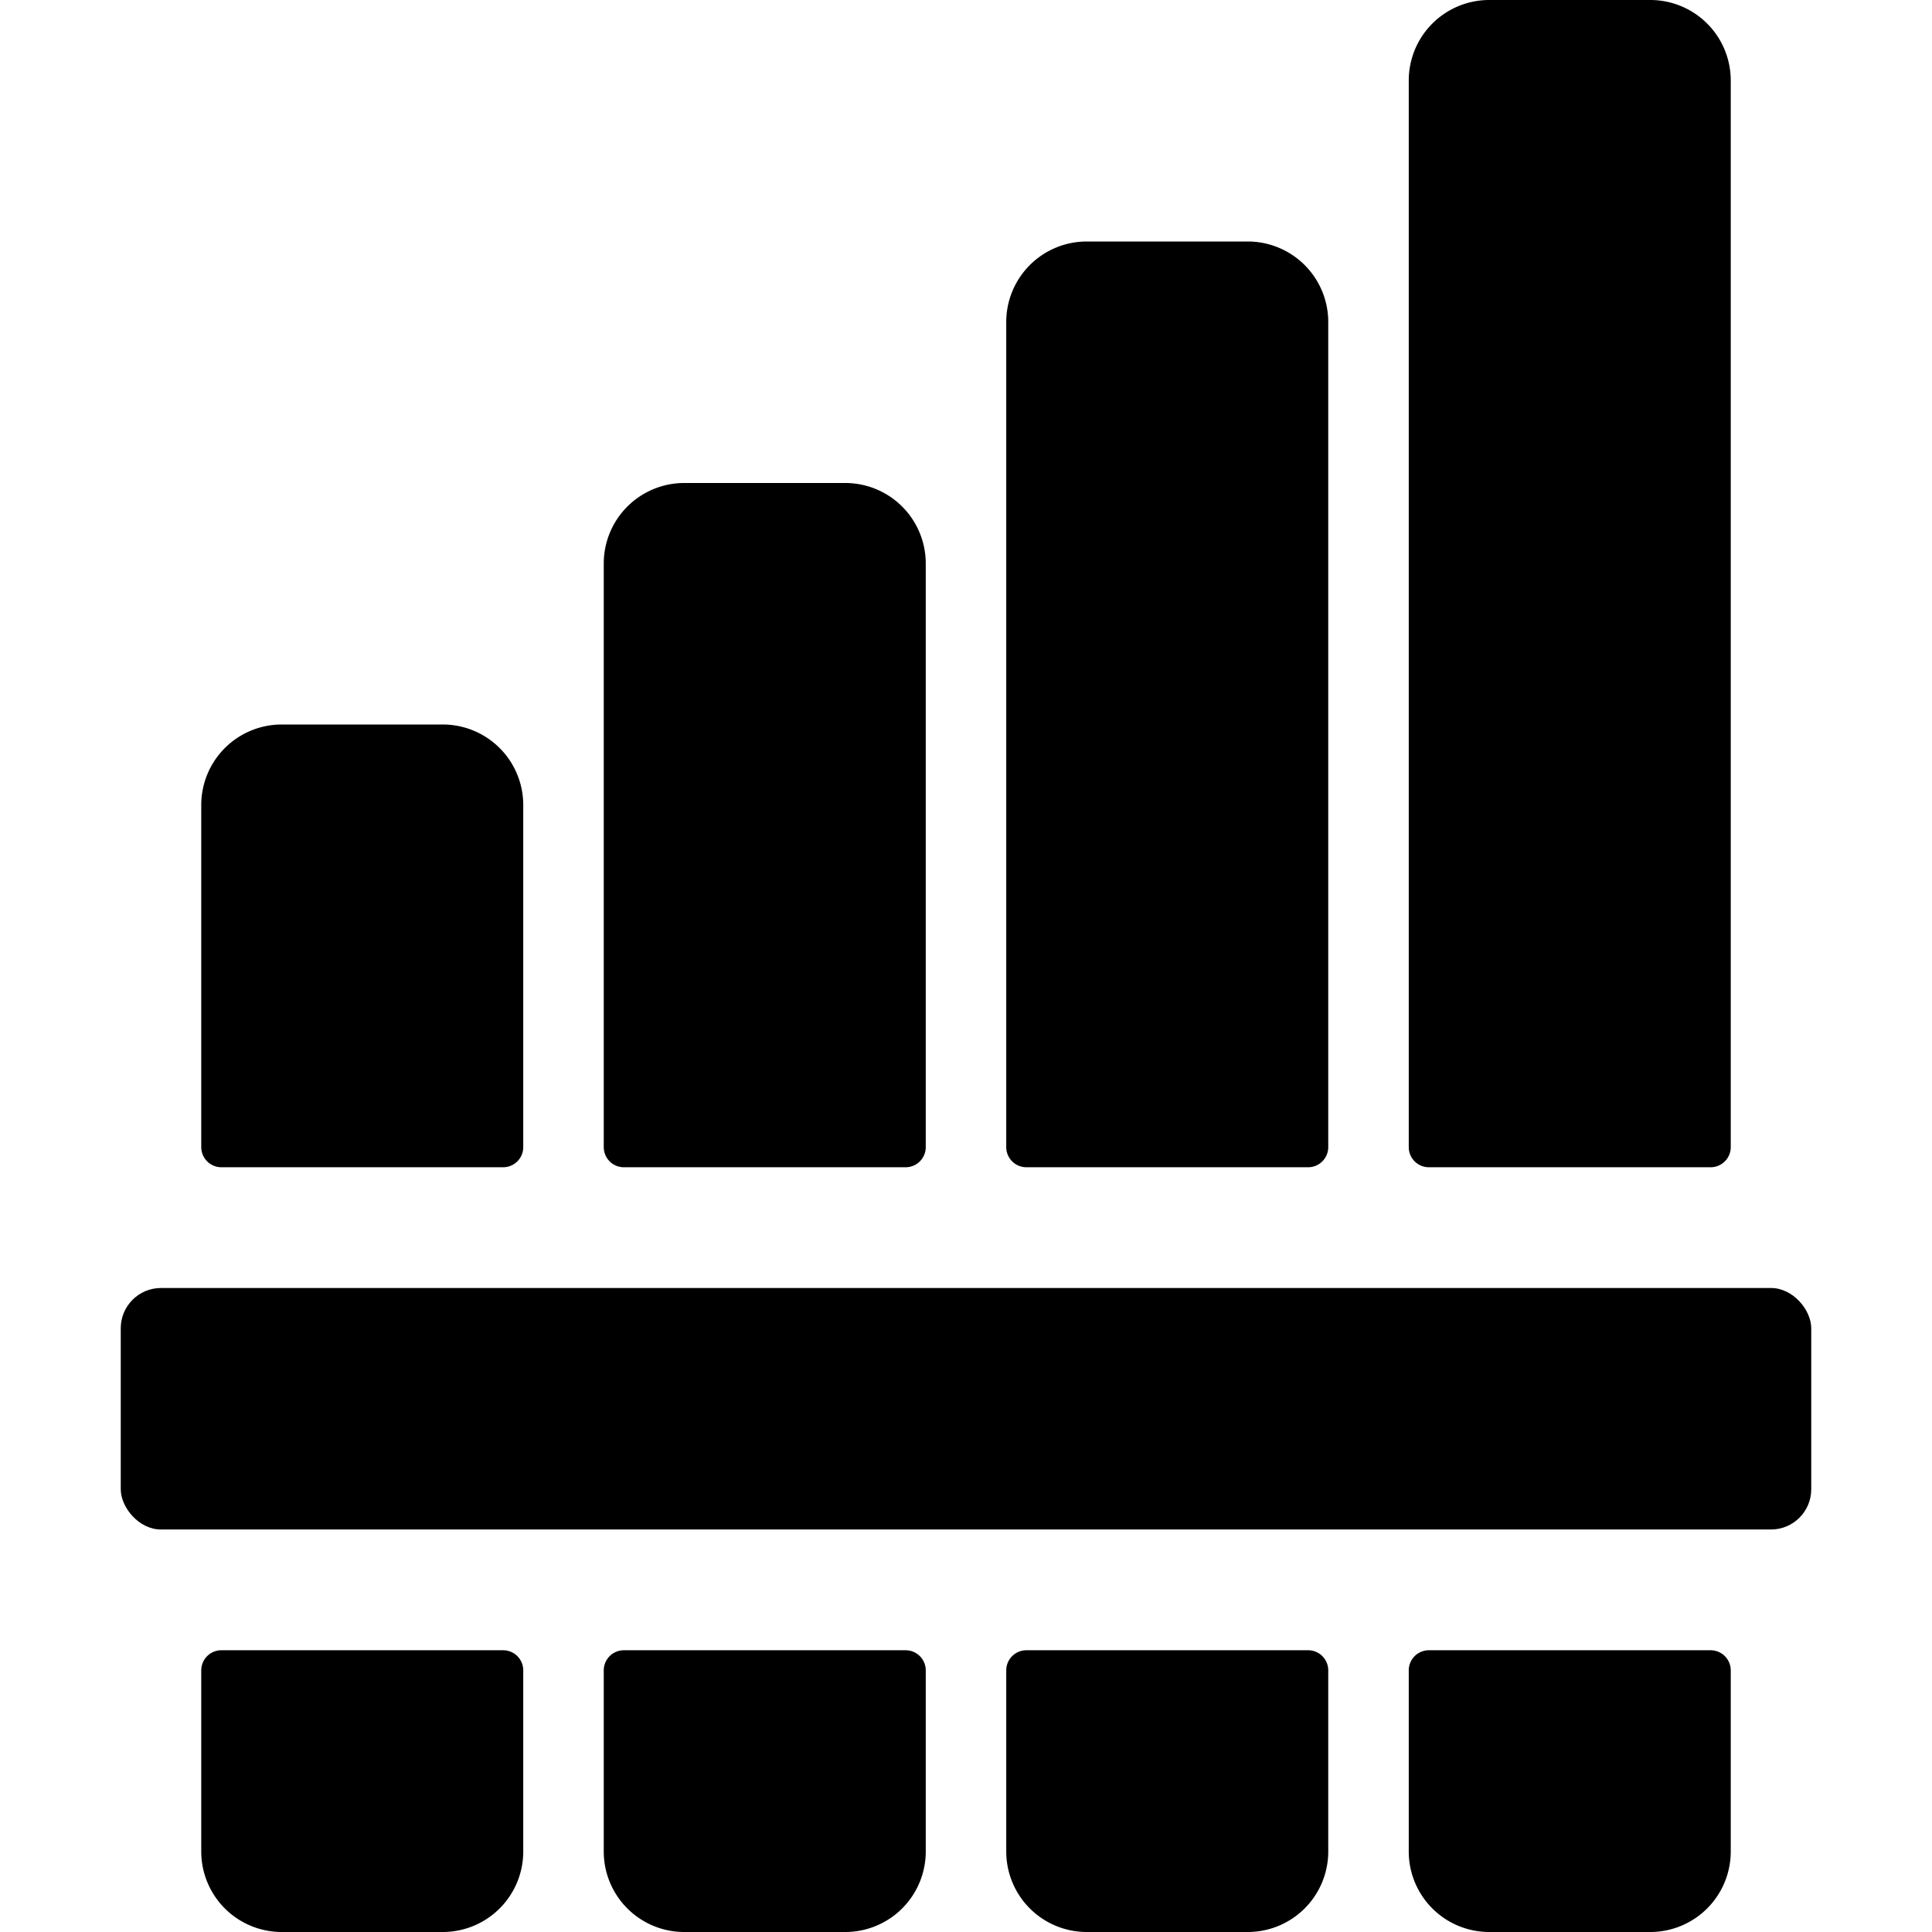 <svg xmlns="http://www.w3.org/2000/svg" viewBox="0 0 24 24"><title>instrument-pan-flute</title><path d="M6.25,14.5a.25.25,0,0,0,.25-.25V10a1,1,0,0,0-1-1h-2a1,1,0,0,0-1,1v4.25a.25.25,0,0,0,.25.25Z"/><path d="M2.75,20.5a.25.25,0,0,0-.25.25V23a1,1,0,0,0,1,1h2a1,1,0,0,0,1-1V20.75a.25.25,0,0,0-.25-.25Z"/><path d="M7.75,20.5a.25.25,0,0,0-.25.25V23a1,1,0,0,0,1,1h2a1,1,0,0,0,1-1V20.75a.25.25,0,0,0-.25-.25Z"/><path d="M11.25,14.5a.25.25,0,0,0,.25-.25V7a1,1,0,0,0-1-1h-2a1,1,0,0,0-1,1v7.25a.25.25,0,0,0,.25.25Z"/><path d="M12.75,20.5a.25.25,0,0,0-.25.25V23a1,1,0,0,0,1,1h2a1,1,0,0,0,1-1V20.75a.25.25,0,0,0-.25-.25Z"/><path d="M16.25,14.5a.25.25,0,0,0,.25-.25V4a1,1,0,0,0-1-1h-2a1,1,0,0,0-1,1V14.25a.25.25,0,0,0,.25.25Z"/><path d="M17.75,20.5a.25.25,0,0,0-.25.25V23a1,1,0,0,0,1,1h2a1,1,0,0,0,1-1V20.75a.25.25,0,0,0-.25-.25Z"/><path d="M21.25,14.5a.25.25,0,0,0,.25-.25V1a1,1,0,0,0-1-1h-2a1,1,0,0,0-1,1V14.25a.25.25,0,0,0,.25.25Z"/><rect x="1.5" y="16" width="21" height="3" rx="0.5" ry="0.5"/></svg>